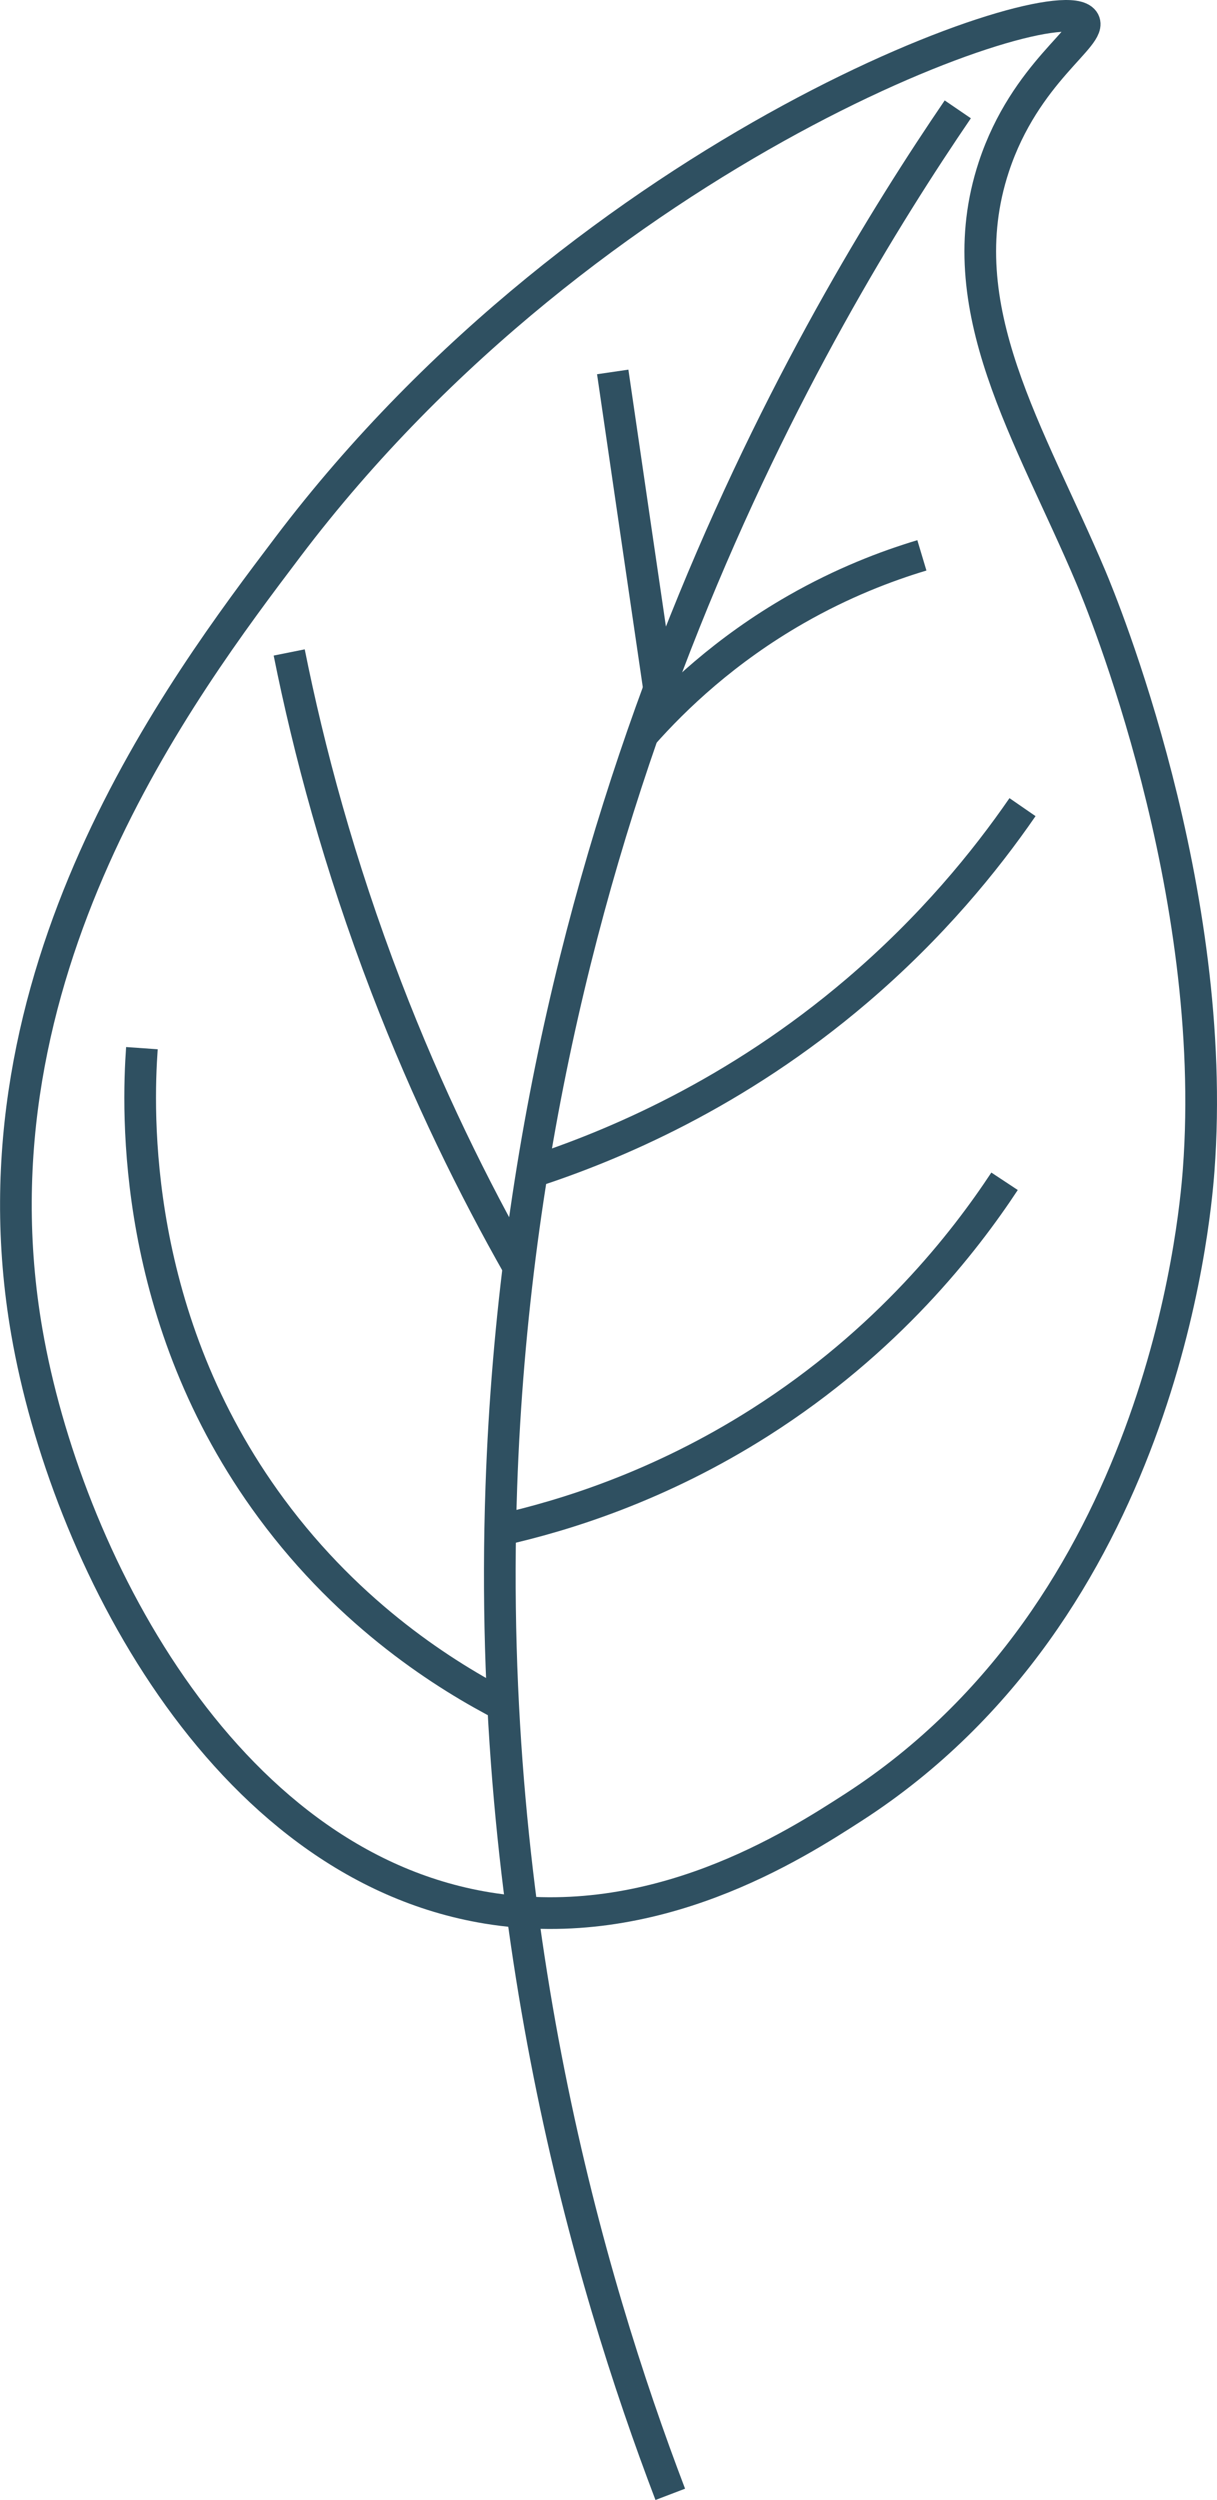 <?xml version="1.0" encoding="UTF-8"?><svg xmlns="http://www.w3.org/2000/svg" width="115.26" height="236.61" viewBox="0 0 115.26 236.61"><defs><style>.e{fill:none;stroke:#2f5061;stroke-miterlimit:10;stroke-width:3px;}</style></defs><g id="a"/><g id="b"/><g id="c"/><g id="d"><g><path class="e" d="M90.71,10.35c-13.52,19.82-41,66.06-43.23,130.38-1.44,41.55,8.2,74.89,16,95.34"/><path class="e" d="M102.63,1.97c.98,1.38-5.54,4.82-8.51,13.83-4.4,13.35,3.49,25.31,9.19,38.81,1.04,2.46,12.21,29.55,10.21,56.17-.39,5.13-3.68,41.53-32.68,60.26-5.57,3.59-18.82,12.15-34.72,9.53-25.19-4.15-39.94-33.57-43.57-54.47-5.9-33.89,14.68-61.07,24.71-74.33C56.08,13.68,100.21-1.45,102.63,1.97Z"/><path class="e" d="M87.31,52.56c-3.4,1.02-7.52,2.6-11.91,5.11-6.73,3.85-11.46,8.38-14.51,11.82"/><path class="e" d="M96.84,76.39c-3.53,5.12-8.6,11.34-15.66,17.36-11.48,9.79-23.11,14.67-30.79,17.17"/><path class="e" d="M95.14,111.8c-3.8,5.76-11.05,15.12-23.15,22.81-9.5,6.04-18.49,8.83-24.62,10.2"/><path class="e" d="M58.03,35.2c1.46,10,2.92,20.01,4.39,30.01"/><path class="e" d="M27.39,61.75c1.85,9.22,4.71,19.99,9.19,31.66,3.93,10.24,8.32,19.09,12.53,26.5"/><path class="e" d="M13.44,99.2c-.42,5.96-1.05,25.56,12.26,43.57,7.56,10.24,16.59,15.87,22.13,18.72"/></g></g></svg>